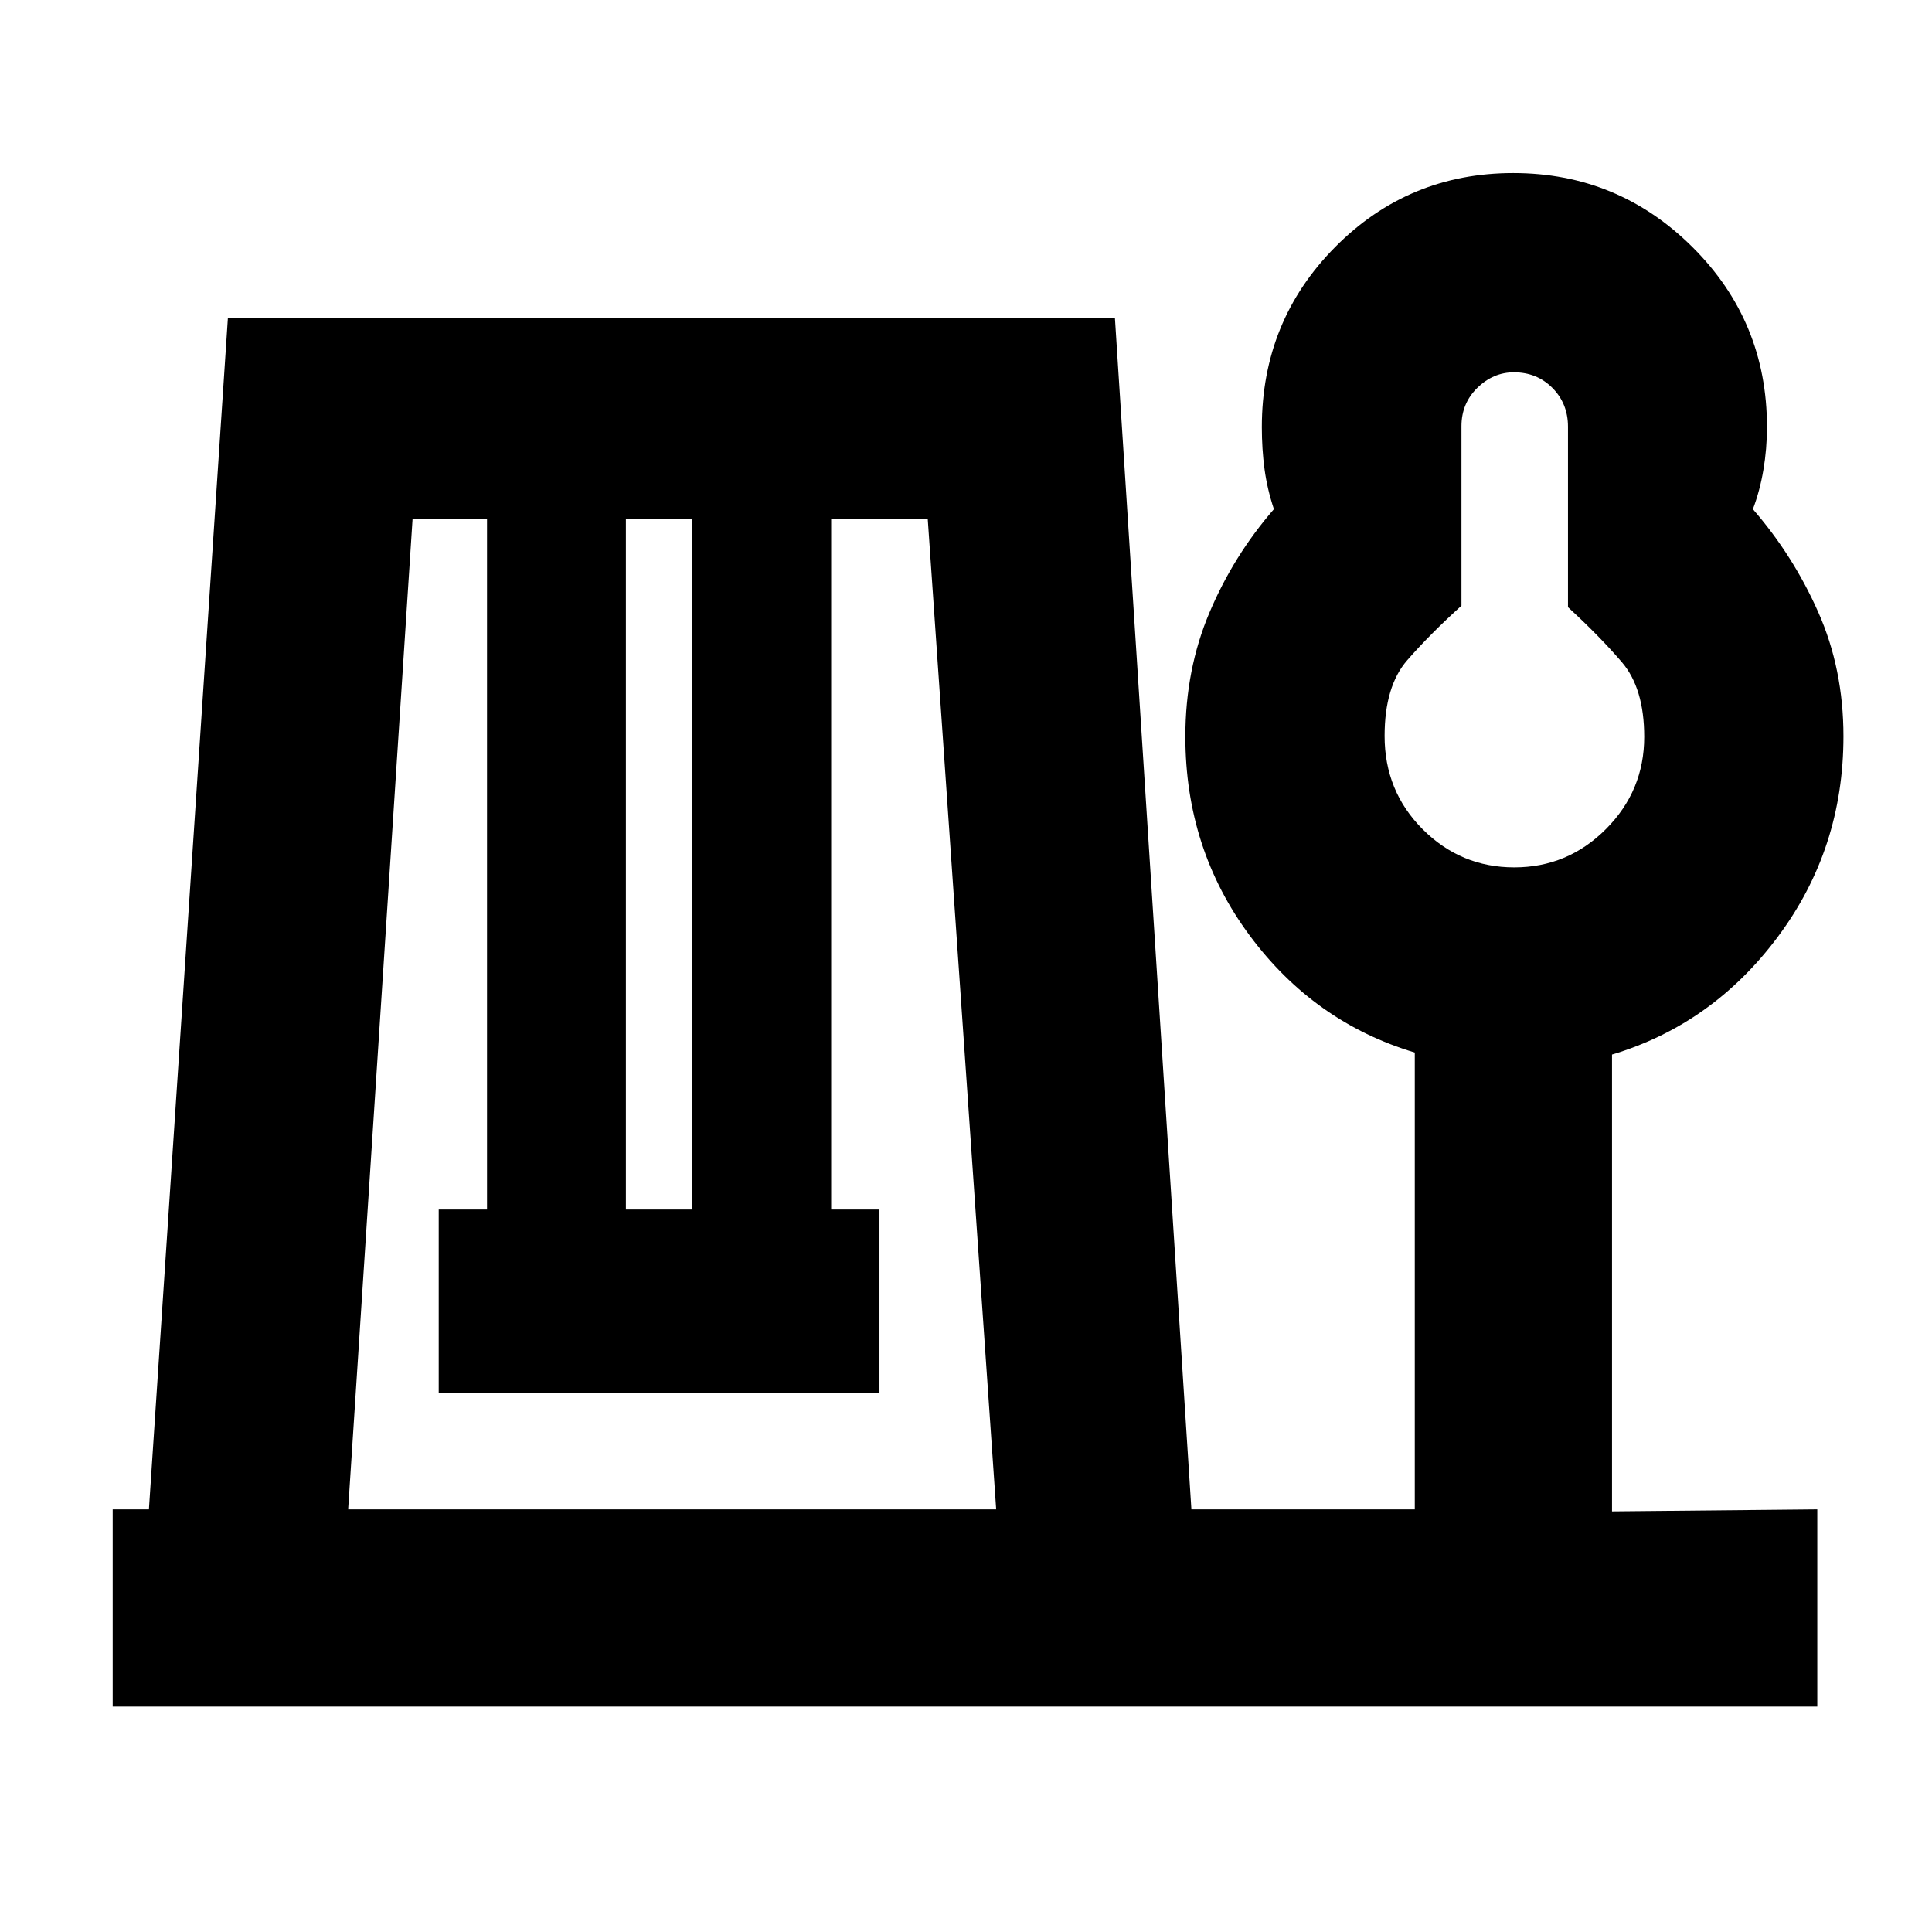 <svg xmlns="http://www.w3.org/2000/svg" height="20" viewBox="0 -960 960 960" width="20"><path d="M56-112v-98h18l39.24-592H554l38 592h111v-227q-50-15-82-58.1t-32-98.88q0-33.36 12-61.69T633-707q-3.33-9.96-4.67-19.92-1.33-9.95-1.33-20.82 0-52.76 36.44-89.51Q699.88-874 751.94-874T841-837.2q37 36.81 37 89.38 0 10.82-1.78 21.32T871-707q20 23 32.5 51.22t12.5 61.65q0 55.85-32.5 99.49Q851-451 801-436v227l102-1v98H56Zm117-98h322l-34-492h-48v343h24v91H218v-91h24v-343h-37l-32 492Zm138-149h33v-343h-33v343Zm441.42-170Q779-529 798-548.05t19-45.8q0-24.18-11.16-37.18t-26.72-27.27v-89.65q0-11.5-7.72-19.27-7.73-7.78-19.15-7.78-10.25 0-18.15 7.71-7.91 7.71-7.91 19.1v89.15q-15.67 14.18-26.93 27.09Q688-619.03 688-594.3q0 27.41 18.92 46.36Q725.85-529 752.42-529Zm.58-65Z"/></svg>